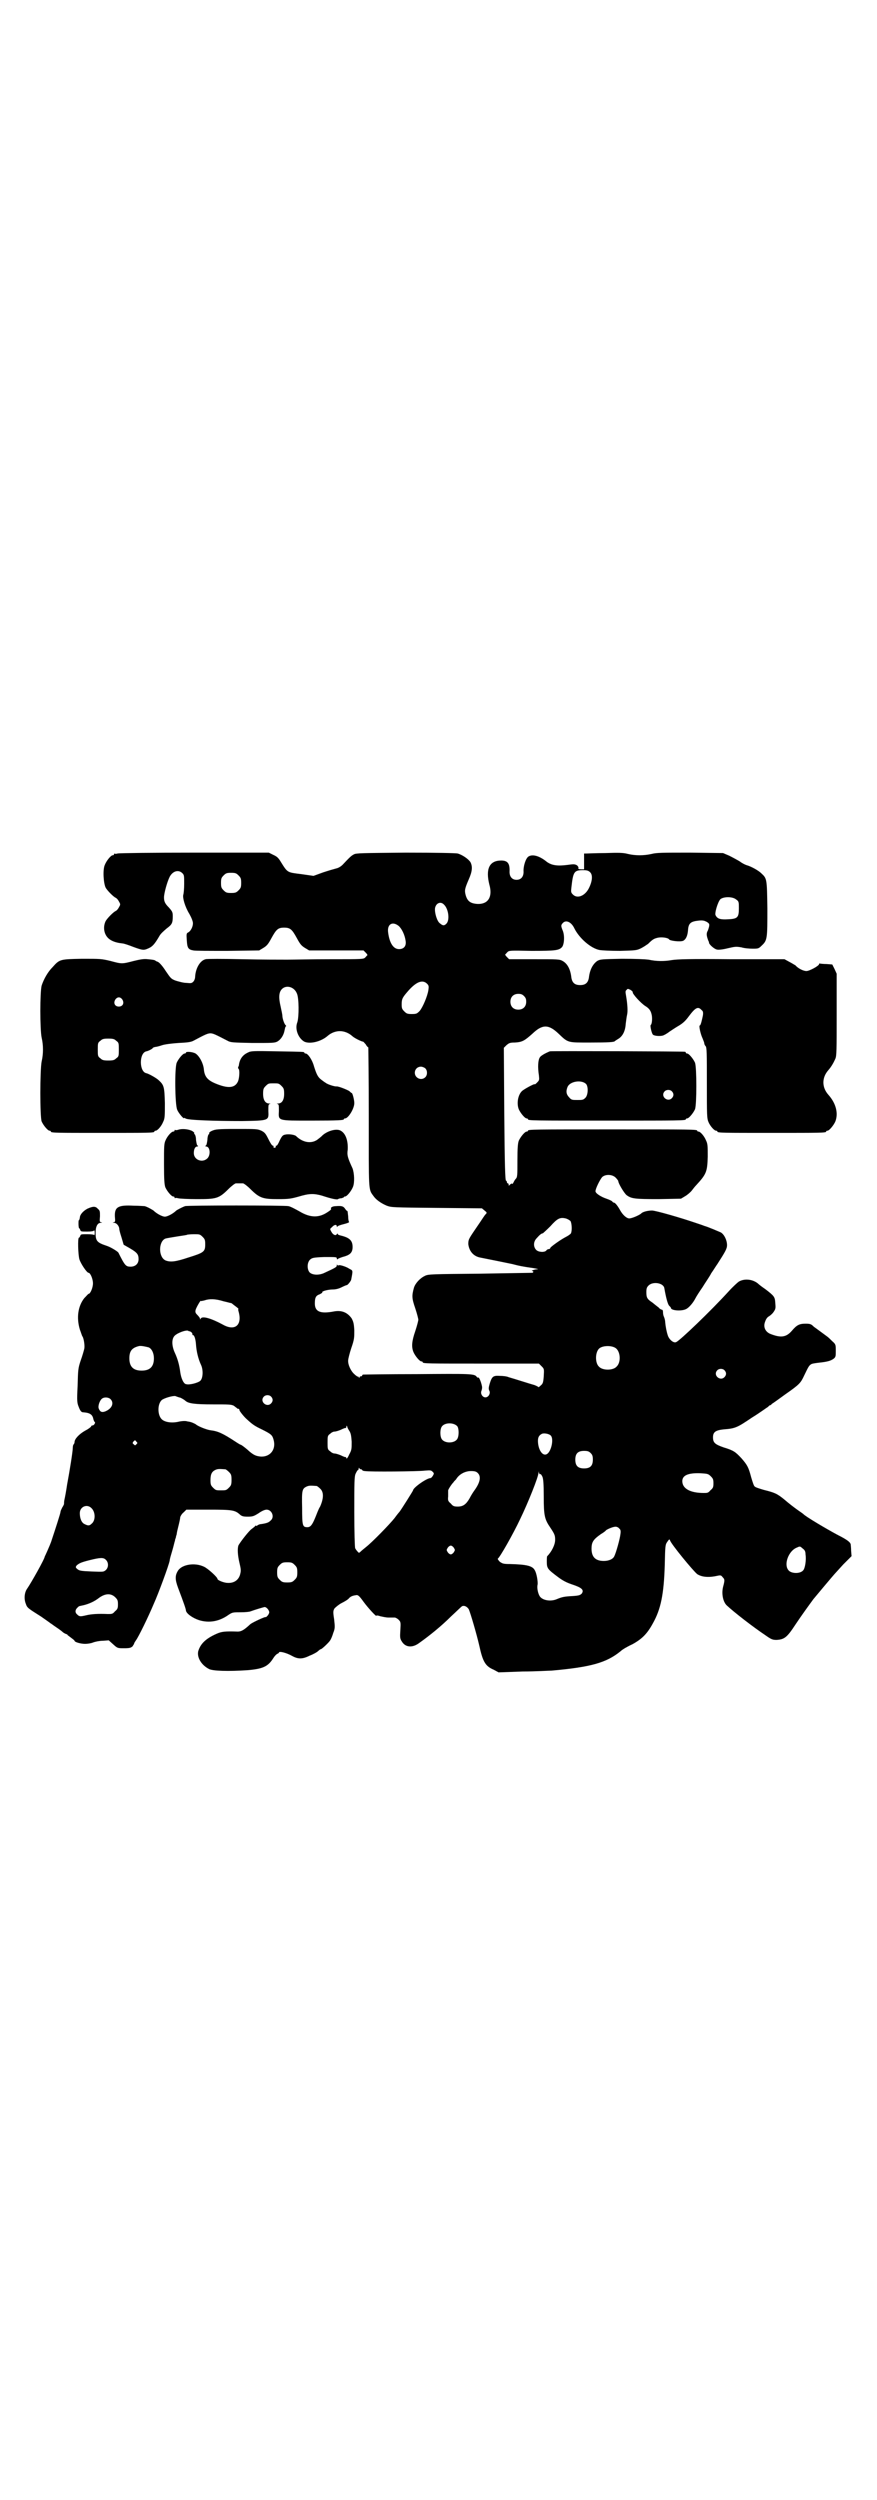 <?xml version="1.0" standalone="no"?>
<!DOCTYPE svg PUBLIC "-//W3C//DTD SVG 20010904//EN"
 "http://www.w3.org/TR/2001/REC-SVG-20010904/DTD/svg10.dtd">
<svg version="1.0" xmlns="http://www.w3.org/2000/svg"
 width="1000pt" height="2850pt" viewBox="0 0 1000 2850"
 preserveAspectRatio="xMidYMid meet">
<g transform="translate(0,2850) scale(0.5,-0.5)"
fill="#000000" stroke="none">
<path d="M268 3754 c-3 -1 -6 -1 -7 0 0 0 -1 0 -1 -2 0 -1 -1 -2 -3 -2 -4 0
-14 -12 -18 -22 -5 -11 -3 -42 2 -52 4 -7 18 -21 23 -23 2 -1 5 -4 7 -8 4 -7
4 -7 0 -14 -2 -4 -5 -7 -7 -8 -5 -2 -19 -16 -23 -23 -5 -10 -5 -23 1 -33 6
-10 18 -16 37 -18 3 0 15 -4 25 -8 22 -8 24 -8 35 -3 9 4 14 10 24 27 3 6 10
12 17 18 12 9 14 12 14 28 0 9 -1 11 -9 20 -9 9 -11 14 -11 23 0 9 7 35 13 47
7 13 20 17 29 8 4 -4 4 -6 4 -24 0 -11 -1 -22 -2 -25 -2 -7 4 -28 14 -44 5 -9
8 -17 8 -21 0 -8 -5 -18 -11 -21 -4 -2 -4 -4 -3 -18 1 -17 3 -21 15 -23 3 -1
38 -1 78 -1 l72 1 10 6 c8 5 11 9 18 22 11 20 15 24 29 24 14 0 18 -4 29 -24
7 -13 10 -17 18 -22 l10 -6 62 0 62 0 5 -5 c3 -3 4 -5 4 -6 -1 0 -3 -3 -5 -5
-4 -4 -6 -4 -79 -4 -41 0 -86 -1 -99 -1 -13 0 -59 0 -103 1 -43 1 -81 1 -83 0
-13 -3 -23 -21 -24 -40 0 -4 -2 -9 -4 -11 -4 -4 -5 -4 -16 -3 -7 0 -17 3 -24
5 -11 4 -12 6 -23 22 -7 11 -14 19 -18 21 -3 1 -5 2 -6 3 -1 1 -5 2 -17 3 -8
1 -16 0 -32 -4 -27 -7 -27 -7 -53 0 -21 5 -23 5 -65 5 -50 -1 -51 -1 -67 -19
-11 -11 -20 -27 -25 -42 -4 -15 -4 -100 0 -119 4 -17 4 -37 0 -54 -4 -20 -4
-127 0 -137 4 -9 14 -21 18 -21 2 0 3 -1 3 -2 0 -3 12 -3 118 -3 106 0 118 0
118 3 0 1 1 2 3 2 4 0 13 10 17 20 4 8 4 13 4 43 -1 37 -2 41 -14 52 -5 5 -23
15 -28 16 -17 3 -17 47 0 50 5 1 14 6 14 7 0 1 2 2 6 3 3 0 10 2 16 4 6 2 22
4 37 5 21 1 28 2 34 5 28 15 33 17 39 17 6 0 12 -3 39 -17 7 -4 12 -4 57 -5
44 0 50 0 56 3 9 5 15 15 17 26 1 5 2 9 3 9 1 0 1 1 -1 3 -3 3 -7 15 -7 21 0
2 -2 12 -4 21 -5 21 -4 33 3 40 10 10 28 5 34 -10 5 -10 5 -54 1 -66 -6 -15 2
-36 16 -44 13 -6 38 0 53 13 8 7 18 11 28 11 10 0 20 -4 28 -11 5 -5 22 -13
25 -13 1 0 3 -3 6 -6 2 -4 5 -7 6 -7 0 0 1 -71 1 -158 0 -170 -1 -165 10 -180
6 -9 17 -17 31 -23 11 -4 14 -4 114 -5 l103 -1 6 -5 c5 -4 6 -5 3 -8 -4 -4 -5
-7 -25 -36 -15 -22 -15 -23 -15 -33 2 -16 12 -27 26 -30 25 -5 60 -12 74 -15
19 -5 22 -5 33 -7 22 -3 30 -5 24 -5 -6 0 -16 -4 -11 -4 3 0 3 -3 0 -4 -2 0
-56 -1 -120 -2 -107 -1 -118 -1 -125 -5 -11 -5 -22 -17 -25 -27 -5 -18 -5 -24
3 -47 4 -12 7 -24 7 -26 0 -2 -3 -14 -7 -26 -8 -23 -9 -36 -4 -48 4 -9 14 -21
18 -21 2 0 3 -1 3 -2 0 -3 13 -3 138 -3 l127 0 6 -6 c6 -6 6 -6 5 -23 -1 -14
-2 -17 -7 -21 -3 -3 -5 -4 -5 -4 0 1 -4 3 -9 5 -11 3 -48 15 -59 18 -4 2 -13
3 -20 3 -15 1 -18 -1 -23 -17 -3 -10 -3 -13 -1 -17 3 -6 -2 -15 -9 -15 -7 0
-12 9 -9 15 1 3 2 7 1 11 -2 10 -7 21 -8 19 -1 0 -3 0 -4 2 -5 7 -14 7 -136 6
-66 0 -121 -1 -122 -1 -2 0 -3 -1 -3 -2 0 -1 -1 -2 -3 -2 -2 0 -3 -1 -3 -2 0
-2 -1 -2 -2 0 -1 2 -2 2 -2 1 0 0 -4 2 -8 6 -8 7 -15 22 -14 32 0 2 3 15 7 27
7 20 7 24 7 41 -1 16 -2 19 -6 27 -10 14 -23 19 -40 16 -31 -6 -44 -1 -44 18
0 13 2 18 11 21 4 2 7 4 6 5 -1 2 13 6 24 6 7 0 14 2 20 5 6 3 11 5 12 5 2 0
10 10 10 13 4 21 4 20 -4 24 -7 5 -23 10 -25 8 -1 -1 -2 0 -3 1 0 2 -1 1 -1
-1 0 -4 -2 -5 -30 -18 -12 -5 -26 -4 -32 2 -6 7 -6 22 1 29 5 4 6 5 33 6 26 0
28 0 28 -3 0 -2 1 -3 2 -2 0 1 5 3 11 5 16 4 22 9 23 20 1 17 -6 24 -27 29 -4
1 -7 2 -7 4 0 1 -1 1 -2 -1 -2 -4 -8 -2 -12 5 -4 7 -4 7 1 11 5 6 11 7 11 2 0
-2 1 -2 1 -1 1 2 7 4 15 6 8 2 13 4 12 5 -1 1 -2 7 -2 13 -1 7 -1 12 -2 12 -1
0 -3 2 -5 5 -4 6 -8 7 -21 6 -7 0 -13 -3 -11 -6 1 -1 -2 -4 -7 -7 -20 -14 -40
-14 -65 1 -9 5 -20 11 -25 12 -9 2 -230 2 -236 0 -8 -3 -17 -8 -20 -10 -7 -7
-20 -14 -26 -14 -6 0 -19 7 -26 14 -3 2 -13 8 -20 10 -2 0 -13 1 -25 1 -36 2
-44 -3 -43 -25 1 -11 1 -12 -3 -13 -3 0 -2 -1 1 -1 6 0 12 -8 12 -14 0 -2 2
-10 5 -19 l5 -17 14 -8 c17 -10 20 -14 20 -25 0 -10 -7 -17 -18 -17 -11 0 -13
2 -28 32 -2 3 -18 13 -28 16 -21 7 -24 11 -24 29 0 14 4 23 12 23 3 0 4 1 1 1
-4 1 -4 2 -3 14 0 11 0 13 -5 17 -5 6 -11 6 -24 0 -9 -5 -17 -13 -17 -21 -1
-3 -1 -5 -2 -5 -1 0 -1 -4 -1 -9 0 -5 1 -9 1 -9 1 0 2 -2 3 -4 1 -4 2 -4 16
-4 10 0 15 1 16 3 0 1 1 -2 1 -6 0 -4 -1 -7 -1 -5 -1 1 -6 2 -16 2 -14 0 -15
0 -16 -4 -1 -2 -2 -4 -3 -4 -3 0 -2 -38 1 -49 3 -10 17 -31 21 -31 4 0 10 -14
10 -24 0 -10 -6 -24 -10 -24 -1 0 -5 -5 -10 -10 -14 -18 -18 -44 -10 -71 3 -8
5 -15 6 -16 3 -4 6 -22 4 -29 -1 -4 -4 -15 -8 -26 -6 -18 -6 -21 -7 -58 -2
-37 -1 -39 3 -49 3 -8 6 -11 9 -11 16 -1 22 -5 24 -16 1 -3 2 -6 3 -6 1 0 1
-2 0 -4 -1 -2 -3 -4 -5 -4 -2 0 -3 -1 -3 -2 0 -1 -6 -6 -14 -10 -14 -8 -24
-19 -24 -26 0 -2 -1 -4 -2 -5 -1 -1 -2 -4 -2 -8 0 -8 -7 -52 -13 -84 -2 -14
-5 -30 -6 -34 -1 -4 -1 -9 -1 -10 0 -1 -2 -5 -4 -8 -2 -4 -4 -8 -4 -10 0 -3
-12 -40 -20 -64 -2 -7 -7 -18 -10 -25 -3 -7 -6 -13 -6 -13 0 -5 -31 -60 -40
-73 -6 -8 -8 -23 -3 -35 3 -9 5 -10 35 -29 10 -7 20 -14 21 -15 2 -1 7 -5 13
-9 6 -4 13 -9 16 -12 3 -2 7 -4 8 -4 1 0 2 -1 2 -2 0 0 4 -3 8 -6 4 -3 8 -6 8
-7 0 -3 14 -7 24 -7 5 0 13 1 18 3 5 2 15 4 22 4 l14 1 10 -9 c10 -9 10 -9 25
-9 13 0 15 1 19 4 2 3 4 6 4 7 0 1 2 4 4 7 6 8 28 53 41 84 10 22 34 87 36 98
0 3 3 13 6 23 3 10 5 20 6 22 0 2 1 5 2 7 0 2 1 5 2 8 0 3 2 11 4 19 2 8 4 17
4 20 1 3 4 8 8 11 l6 6 51 0 c55 0 60 -1 72 -12 4 -3 7 -4 17 -4 11 0 14 1 25
8 7 5 14 8 18 8 12 0 19 -17 9 -25 -4 -4 -8 -6 -22 -8 -3 0 -7 -2 -8 -3 -2 -1
-3 -2 -3 -1 0 1 -1 1 -2 0 0 -1 -4 -4 -8 -7 -6 -4 -24 -27 -30 -37 -3 -7 -2
-23 2 -40 3 -13 4 -17 2 -25 -3 -14 -14 -22 -29 -21 -8 0 -23 6 -23 9 0 4 -22
24 -31 28 -21 10 -50 5 -59 -9 -7 -11 -7 -20 0 -39 14 -37 18 -49 18 -52 1 -7
15 -17 30 -22 23 -7 46 -3 67 12 9 6 10 6 28 6 10 0 20 1 22 2 11 4 31 10 33
10 5 -1 10 -8 10 -12 0 -2 -2 -6 -4 -8 -2 -2 -4 -4 -4 -3 0 2 -30 -12 -35 -16
-15 -14 -21 -17 -29 -17 -29 1 -37 0 -48 -5 -25 -11 -37 -23 -42 -40 -3 -14 7
-31 24 -40 8 -5 45 -6 89 -3 34 3 46 8 58 27 3 5 7 9 9 10 2 1 4 2 4 3 0 4 17
0 31 -8 13 -7 23 -7 39 1 8 3 17 8 20 11 2 2 5 4 6 4 2 0 18 15 21 20 2 3 5
10 7 17 4 10 4 13 2 31 -3 18 -2 20 1 25 3 3 10 9 16 12 6 3 13 7 16 10 4 5 9
7 17 8 4 1 7 -1 17 -15 11 -15 29 -34 29 -32 0 1 4 1 9 -1 5 -1 13 -3 19 -3 5
0 12 0 14 0 2 0 6 -2 9 -5 5 -5 5 -6 4 -24 -1 -15 -1 -19 3 -25 8 -14 24 -16
40 -4 24 17 51 39 72 60 13 12 24 23 26 24 5 2 11 -1 15 -7 4 -9 18 -57 24
-83 8 -37 14 -47 33 -55 l11 -6 55 2 c30 0 60 2 66 2 90 8 125 18 157 44 4 4
16 11 27 16 22 12 34 24 47 48 18 32 25 66 27 133 1 44 1 46 6 53 4 6 5 6 6 3
2 -8 53 -70 62 -77 9 -6 23 -8 40 -5 14 3 14 3 18 -2 5 -5 5 -7 1 -22 -4 -16
0 -34 8 -42 17 -16 61 -50 88 -68 14 -10 17 -11 26 -11 18 1 24 6 43 35 14 21
30 43 41 58 4 5 46 55 48 57 1 1 10 11 20 22 l19 19 -1 12 c0 7 -1 14 -1 15
-1 5 -9 11 -29 21 -28 15 -75 43 -79 48 -1 1 -7 5 -14 10 -7 5 -20 15 -28 22
-18 15 -24 17 -48 23 -10 3 -20 6 -21 8 -2 1 -5 11 -8 21 -6 23 -9 28 -22 43
-14 15 -18 18 -41 25 -20 7 -24 11 -24 23 0 12 6 16 24 18 27 2 31 4 65 27 18
11 34 23 36 24 2 2 4 4 5 4 1 0 3 1 4 3 2 1 16 11 31 22 33 23 35 26 43 43 10
21 11 22 15 25 2 2 10 3 18 4 19 2 27 4 34 9 5 4 5 6 5 18 0 14 0 15 -8 22 -4
4 -9 9 -12 11 -19 14 -23 17 -30 22 -6 6 -8 7 -19 7 -14 0 -20 -3 -31 -16 -13
-15 -25 -17 -50 -7 -11 5 -16 16 -11 28 2 6 5 10 9 12 3 2 8 6 11 11 4 6 4 8
3 20 -1 13 -2 15 -23 31 -6 4 -14 10 -17 13 -13 10 -31 11 -43 4 -3 -2 -14
-12 -23 -22 -41 -45 -112 -113 -120 -116 -6 -3 -16 6 -19 15 -3 9 -5 20 -6 30
0 5 -2 11 -3 13 -1 2 -2 6 -2 10 0 4 -1 6 -3 6 -1 0 -5 2 -7 5 -3 2 -9 7 -14
11 -12 8 -14 11 -14 24 0 8 1 11 5 15 10 10 34 6 36 -6 4 -23 8 -37 11 -40 2
-2 4 -4 4 -5 0 -6 23 -8 34 -3 7 3 17 15 22 25 2 4 9 15 16 25 6 10 16 24 20
32 5 7 11 17 14 21 18 28 22 35 22 43 0 11 -6 24 -14 29 -7 3 -30 13 -38 15
-2 1 -11 4 -20 7 -35 12 -91 28 -99 28 -10 0 -22 -3 -25 -7 -5 -4 -21 -11 -27
-11 -6 0 -15 8 -21 19 -5 9 -11 17 -14 17 -1 0 -3 1 -4 3 -1 1 -7 4 -13 6 -12
4 -25 12 -25 17 0 6 10 26 15 32 7 7 23 7 31 -1 3 -3 6 -7 6 -8 0 -5 13 -27
19 -32 11 -8 18 -9 73 -9 l51 1 10 6 c5 3 12 9 15 13 3 4 7 9 9 11 24 26 26
31 27 66 0 24 0 29 -4 37 -4 10 -13 20 -17 20 -2 0 -3 1 -3 2 0 3 -15 3 -193
3 -178 0 -193 0 -193 -3 0 -1 -1 -2 -3 -2 -4 0 -14 -12 -18 -21 -2 -6 -3 -15
-3 -45 0 -34 0 -38 -4 -42 -2 -2 -4 -6 -5 -8 -1 -2 -2 -4 -3 -3 -1 1 -3 0 -5
-2 -3 -3 -3 -3 -3 0 0 2 -1 3 -2 3 -1 0 -2 1 -2 3 0 1 -1 3 -2 3 -2 1 -3 34
-4 152 l-1 151 6 6 c6 5 8 6 19 6 17 1 22 4 40 20 23 22 37 22 60 0 22 -21 20
-20 72 -20 43 0 54 1 56 3 1 1 4 3 9 6 9 6 15 17 16 34 1 7 2 16 3 20 2 8 1
24 -2 42 -2 11 -2 13 1 15 2 3 3 3 9 0 3 -2 5 -4 5 -5 -2 -3 19 -26 29 -32 8
-5 12 -10 14 -19 2 -8 1 -22 -2 -24 -2 -1 2 -19 5 -22 3 -3 16 -4 23 -2 3 1
10 5 15 9 6 4 15 10 22 14 8 5 14 10 22 21 15 20 21 23 29 14 3 -2 4 -5 3 -12
-2 -10 -5 -23 -7 -23 -3 0 2 -21 6 -29 2 -5 4 -10 4 -11 0 -2 1 -5 3 -7 3 -3
3 -17 3 -84 0 -75 0 -81 4 -90 4 -9 13 -19 17 -19 2 0 3 -1 3 -2 0 -3 13 -3
124 -3 111 0 124 0 124 3 0 1 1 2 3 2 4 0 14 12 18 21 7 18 2 41 -16 61 -15
17 -15 39 0 56 7 8 12 17 16 26 3 7 3 19 3 101 l0 93 -5 11 -5 10 -13 1 c-8 0
-14 1 -15 1 -1 1 -2 0 -2 -1 0 -4 -22 -16 -29 -16 -7 0 -19 6 -25 13 -2 1 -8
5 -14 8 l-11 6 -121 0 c-94 1 -124 0 -136 -2 -17 -3 -35 -3 -53 1 -8 1 -29 2
-61 2 -46 -1 -49 -1 -56 -5 -10 -7 -17 -20 -19 -38 -2 -12 -8 -17 -20 -17 -12
0 -18 5 -20 17 -2 19 -9 32 -20 38 -7 4 -11 4 -65 4 l-57 0 -5 5 c-3 3 -4 5
-4 6 1 0 3 3 5 5 4 4 6 4 55 3 55 0 63 1 70 9 5 7 6 27 1 38 -4 10 -4 12 1 17
7 7 19 2 26 -13 11 -22 37 -45 57 -49 6 -1 24 -2 47 -2 35 1 38 1 48 6 6 3 13
8 16 10 11 11 14 12 22 14 9 2 24 0 26 -4 2 -3 25 -6 32 -3 6 3 10 11 11 24 1
16 6 20 24 22 10 1 13 0 19 -3 6 -4 6 -5 5 -11 -1 -3 -2 -8 -4 -11 -2 -5 -2
-9 2 -20 1 -2 2 -4 2 -6 1 -4 12 -14 18 -15 3 -1 13 0 25 3 17 4 19 4 31 2 6
-2 18 -3 25 -3 13 0 14 0 21 7 13 12 13 16 13 85 -1 68 -1 68 -14 80 -6 6 -22
15 -32 18 -4 1 -12 5 -17 9 -5 3 -16 9 -24 13 l-14 6 -75 1 c-62 0 -77 0 -88
-3 -18 -4 -37 -4 -54 0 -11 3 -22 3 -52 2 -20 0 -39 -1 -42 -1 l-6 0 0 -18 0
-18 -7 0 c-5 0 -7 1 -6 3 1 1 -1 4 -3 6 -5 3 -8 3 -22 1 -23 -3 -36 -1 -47 7
-17 14 -33 18 -42 12 -6 -4 -12 -22 -11 -35 0 -11 -6 -18 -16 -18 -10 0 -16 7
-16 18 1 19 -4 26 -19 26 -27 0 -36 -19 -27 -55 8 -28 -3 -45 -27 -44 -16 1
-23 6 -27 20 -3 11 -2 15 7 36 8 18 9 29 4 39 -5 8 -19 17 -29 20 -5 1 -48 2
-119 2 -100 -1 -113 -1 -118 -4 -6 -3 -10 -7 -26 -24 -3 -3 -9 -7 -14 -8 -4
-1 -18 -5 -30 -9 l-22 -8 -28 4 c-32 4 -31 3 -46 27 -6 10 -9 13 -18 17 l-10
5 -170 0 c-93 0 -172 -1 -175 -2z m1078 -43 c6 -6 5 -20 -3 -36 -9 -18 -27
-25 -37 -14 -4 4 -4 6 -3 15 4 36 6 40 26 40 10 0 13 -1 17 -5z m-802 -7 c5
-5 6 -7 6 -17 0 -10 -1 -12 -6 -17 -5 -5 -7 -6 -17 -6 -10 0 -12 1 -17 6 -5 5
-6 7 -6 17 0 10 1 12 6 17 5 5 7 6 17 6 10 0 12 -1 17 -6z m1135 -55 c6 -4 6
-6 6 -20 0 -21 -3 -24 -25 -25 -17 -1 -24 1 -28 9 -3 4 5 31 11 37 8 6 28 6
36 -1z m-666 -12 c10 -10 13 -35 5 -43 -5 -5 -8 -5 -15 1 -6 4 -12 23 -11 34
2 12 13 17 21 8z m-104 -48 c7 -6 14 -20 16 -34 2 -12 -4 -19 -15 -19 -13 0
-22 14 -25 39 -2 18 10 25 24 14z m65 -132 c4 -4 4 -6 3 -14 -2 -14 -13 -40
-20 -48 -6 -6 -7 -7 -18 -7 -10 0 -12 1 -17 6 -5 5 -6 7 -6 16 0 13 2 16 16
32 18 20 32 25 42 15z m221 -28 c4 -4 5 -7 5 -13 0 -11 -7 -18 -18 -18 -11 0
-18 7 -18 18 0 11 7 18 18 18 6 0 9 -1 13 -5z m-916 -8 c5 -8 1 -16 -8 -16 -9
0 -13 8 -8 16 2 3 5 5 8 5 3 0 6 -2 8 -5z m-14 -94 c6 -4 6 -6 6 -20 0 -14 0
-16 -6 -20 -4 -4 -7 -5 -18 -5 -11 0 -14 1 -18 5 -6 4 -6 6 -6 20 0 14 0 16 6
20 4 4 7 5 18 5 11 0 14 -1 18 -5z m705 -63 c5 -5 5 -15 0 -20 -9 -9 -24 -2
-24 10 0 8 6 14 14 14 3 0 8 -2 10 -4z m331 -348 c3 -5 4 -22 1 -28 -1 -2 -7
-6 -13 -9 -13 -7 -32 -21 -34 -24 0 -2 -2 -3 -4 -3 -1 0 -4 -1 -5 -3 -4 -5
-18 -4 -23 1 -7 7 -7 19 1 27 7 8 11 11 14 11 0 0 8 7 17 16 16 18 22 21 35
18 4 -1 9 -4 11 -6z m-839 -36 c5 -5 6 -7 6 -17 0 -17 -3 -19 -38 -30 -30 -10
-41 -11 -52 -7 -17 7 -17 43 -1 50 3 1 16 3 28 5 12 2 22 3 22 4 1 0 7 1 15 1
13 0 14 0 20 -6z m48 -147 c9 -2 16 -4 16 -4 0 1 1 0 3 -1 1 -1 5 -4 9 -7 4
-3 6 -5 6 -5 -1 0 -1 -3 0 -6 9 -31 -8 -46 -36 -30 -26 14 -46 20 -50 14 -2
-3 -2 -3 -2 0 0 1 -3 5 -6 8 -4 4 -5 6 -4 11 1 5 12 24 12 21 0 -1 3 0 8 1 11
4 25 4 44 -2z m-78 -68 c0 0 2 -1 4 -2 2 -2 3 -4 3 -5 -1 -1 0 -2 1 -2 3 0 6
-8 7 -22 1 -15 5 -32 11 -45 6 -12 5 -31 -1 -37 -5 -5 -25 -10 -32 -8 -6 0
-12 13 -14 28 -2 16 -6 30 -12 43 -7 15 -8 30 -2 38 5 7 26 15 32 13 1 -1 3
-2 3 -1z m-93 -37 c7 -3 12 -13 12 -25 0 -19 -9 -28 -28 -28 -19 0 -28 9 -28
28 0 17 6 24 22 28 5 1 14 -1 22 -3z m1064 -1 c12 -7 14 -33 3 -43 -8 -9 -32
-9 -40 0 -9 8 -9 32 0 41 7 7 27 8 37 2z m249 -51 c5 -5 5 -11 0 -16 -10 -10
-27 5 -16 16 4 4 12 4 16 0z m-1034 -60 c5 -5 5 -11 0 -16 -10 -10 -27 5 -16
16 4 4 12 4 16 0z m-206 -3 c4 -2 9 -5 11 -7 7 -6 21 -8 63 -8 35 0 41 0 47
-3 3 -2 6 -5 7 -5 0 -1 2 -2 3 -2 2 0 3 -1 3 -3 0 -2 10 -15 17 -21 12 -11 17
-15 34 -23 22 -11 24 -13 27 -24 6 -22 -8 -39 -29 -38 -11 1 -17 3 -31 16 -7
6 -14 11 -15 11 -1 0 -6 3 -12 7 -29 19 -40 24 -57 26 -8 1 -29 9 -34 14 -2 1
-6 3 -9 4 -3 1 -7 2 -9 2 -5 2 -15 1 -23 -1 -16 -3 -31 0 -37 7 -9 10 -9 34 1
43 5 4 24 10 31 9 2 -1 8 -3 12 -4z m-160 -3 c9 -9 3 -22 -12 -28 -8 -3 -12
-1 -15 7 -2 6 3 20 9 23 5 3 14 2 18 -2z m791 -62 c4 -6 4 -24 -1 -30 -7 -9
-27 -9 -34 0 -5 6 -5 24 0 30 7 9 27 9 35 0z m-246 -11 c3 -5 4 -10 5 -24 0
-17 0 -19 -6 -30 -3 -7 -6 -10 -6 -8 0 1 -1 3 -1 3 -1 -1 -6 1 -12 4 -5 2 -11
4 -14 4 -3 0 -7 2 -10 5 -6 4 -6 6 -6 20 0 14 0 16 6 20 3 3 7 5 10 5 3 0 9 2
14 4 6 3 11 5 12 4 0 0 1 2 1 4 0 2 1 2 2 -1 0 -2 3 -7 5 -10z m459 -10 c7 -7
2 -33 -7 -41 -9 -8 -20 4 -22 24 -1 11 1 17 9 21 5 2 16 0 20 -4z m-945 -14
c3 -3 3 -3 0 -6 -3 -3 -3 -3 -6 0 -3 2 -3 3 -1 6 4 4 4 4 7 0z m1036 -26 c4
-4 5 -7 5 -15 0 -14 -6 -20 -20 -20 -14 0 -20 6 -20 20 0 14 6 20 20 20 8 0
11 -1 15 -5z m-524 -37 c2 0 3 -1 3 -2 0 0 2 -2 6 -2 9 -2 123 -1 137 1 13 1
14 1 18 -3 3 -3 3 -4 0 -9 -2 -3 -4 -5 -5 -5 -9 0 -40 -22 -40 -28 0 -1 -27
-44 -31 -49 -1 -1 -6 -7 -11 -14 -11 -14 -51 -55 -65 -66 -5 -4 -11 -9 -13
-11 -3 -3 -4 -3 -7 1 -2 2 -4 5 -5 7 -1 2 -2 37 -2 82 0 69 0 81 3 88 2 4 4 8
5 8 1 0 2 2 2 4 0 2 1 2 1 1 1 -2 3 -3 4 -3z m-309 0 c1 0 5 -3 8 -6 5 -5 6
-7 6 -18 0 -11 -1 -13 -6 -18 -6 -6 -7 -6 -18 -6 -11 0 -12 0 -18 6 -5 5 -6 7
-6 17 0 14 3 20 12 24 5 2 8 2 22 1z m575 -8 c9 -8 6 -22 -7 -40 -3 -4 -8 -12
-11 -18 -8 -14 -15 -19 -27 -19 -9 0 -11 1 -16 7 -6 5 -7 7 -6 16 0 6 0 12 0
14 1 4 10 17 12 18 0 1 3 4 6 7 7 12 21 19 34 19 8 0 12 -1 15 -4z m143 -3 c1
1 3 -2 5 -6 2 -5 3 -16 3 -45 0 -44 2 -52 15 -71 10 -15 11 -18 11 -28 0 -11
-8 -27 -18 -37 -1 -1 -1 -7 -1 -13 0 -15 2 -17 26 -35 12 -9 21 -13 33 -17 21
-7 26 -12 21 -20 -4 -4 -6 -5 -21 -6 -19 -1 -24 -2 -36 -7 -14 -6 -31 -3 -38
5 -5 6 -8 21 -6 28 1 6 -2 25 -6 32 -5 11 -19 14 -57 15 -15 0 -17 1 -23 5 -3
3 -5 6 -5 7 5 3 36 58 51 90 18 37 42 97 42 106 1 4 1 5 1 0 1 -2 2 -4 3 -3z
m389 -5 c5 -5 6 -7 6 -16 0 -9 -1 -11 -7 -16 -5 -6 -7 -6 -15 -6 -31 0 -49 10
-49 27 0 13 13 19 41 18 16 -1 18 -1 24 -7z m-899 -22 c1 0 5 -3 8 -6 9 -8 8
-23 0 -41 -4 -6 -8 -18 -11 -25 -7 -17 -11 -22 -18 -22 -11 0 -12 3 -12 44 -1
41 0 44 11 49 5 2 8 2 22 1z m-513 -51 c9 -9 9 -28 0 -35 -5 -5 -8 -5 -16 -1
-7 3 -11 13 -11 25 0 15 17 22 27 11z m1203 -46 c3 -2 4 -5 3 -12 -1 -11 -10
-43 -14 -51 -3 -7 -13 -11 -24 -11 -19 0 -28 9 -28 28 0 15 4 21 21 33 5 3 11
7 12 9 4 3 18 9 23 8 2 0 6 -2 7 -4z m-377 -44 c3 -5 3 -5 0 -10 -2 -3 -5 -5
-7 -5 -2 0 -5 2 -7 5 -3 5 -3 5 0 10 2 3 5 5 7 5 2 0 5 -2 7 -5z m796 -2 c4
-3 6 -6 6 -13 2 -13 -1 -31 -5 -36 -7 -9 -28 -8 -34 0 -11 13 0 43 18 51 9 4
8 4 15 -2z m-1590 -25 c7 -6 7 -18 0 -24 -5 -4 -5 -4 -32 -3 -25 1 -28 2 -32
5 -5 4 -5 5 -2 9 6 5 10 7 30 12 24 6 31 6 36 1z m431 -12 c5 -5 6 -7 6 -17 0
-10 -1 -12 -6 -17 -5 -5 -7 -6 -17 -6 -10 0 -12 1 -17 6 -5 5 -6 7 -6 17 0 10
1 12 6 17 5 5 7 6 17 6 10 0 12 -1 17 -6z m-409 -74 c5 -5 6 -7 6 -16 0 -9 -1
-11 -7 -16 -5 -6 -7 -6 -16 -6 -22 1 -38 0 -50 -3 -13 -3 -15 -3 -20 2 -5 4
-5 10 0 15 2 2 4 4 5 4 0 0 4 1 9 2 13 3 26 9 36 17 14 10 27 11 37 1z"/>
<path d="M565 3300 c-11 -5 -18 -14 -20 -27 0 -2 -1 -5 -2 -6 0 -2 0 -3 1 -4
3 -2 2 -20 -1 -28 -6 -14 -19 -17 -42 -9 -26 9 -34 17 -36 35 -1 14 -10 31
-19 37 -7 4 -22 5 -22 2 0 -1 -1 -2 -3 -2 -4 0 -14 -12 -18 -21 -5 -12 -4 -95
1 -107 3 -8 16 -23 16 -19 0 1 1 0 3 -1 4 -4 67 -6 129 -6 62 1 61 1 60 23 0
13 0 15 3 16 3 0 2 1 -1 1 -9 0 -14 8 -14 22 0 11 1 13 6 18 6 6 7 6 18 6 11
0 12 0 18 -6 5 -5 6 -7 6 -18 0 -14 -5 -22 -14 -22 -3 0 -4 -1 -1 -1 3 -1 3
-3 3 -16 -1 -23 -4 -22 74 -22 63 0 74 1 74 3 0 1 1 2 3 2 7 0 21 22 21 35 0
7 -4 23 -6 23 -1 0 -3 2 -5 4 -4 3 -24 11 -29 11 -4 -1 -22 5 -25 8 -2 1 -6 4
-10 7 -8 6 -11 12 -17 31 -4 15 -14 29 -19 29 -2 0 -3 1 -3 2 0 2 -2 2 -63 3
-53 1 -59 1 -66 -3z"/>
<path d="M1254 3303 c-10 -4 -21 -10 -23 -14 -4 -6 -5 -22 -2 -41 1 -10 1 -11
-4 -16 -3 -3 -5 -5 -6 -4 -1 1 -24 -11 -29 -16 -9 -9 -12 -28 -7 -41 4 -9 14
-21 18 -21 2 0 3 -1 3 -2 0 -3 14 -3 180 -3 166 0 180 0 180 3 0 1 1 2 3 2 4
0 14 12 18 21 4 11 4 95 0 106 -4 9 -14 21 -18 21 -2 0 -3 1 -3 2 0 1 -1 2 -2
2 -5 1 -305 2 -308 1z m83 -75 c5 -7 4 -25 -2 -31 -5 -5 -7 -5 -18 -5 -12 0
-14 0 -19 6 -6 6 -8 13 -4 23 5 14 33 18 43 7z m195 -16 c5 -5 5 -11 0 -16
-10 -10 -27 5 -16 16 4 4 12 4 16 0z"/>
<path d="M406 3124 c-3 -1 -6 -1 -7 0 0 0 -1 0 -1 -2 0 -1 -1 -2 -3 -2 -4 0
-13 -10 -17 -19 -4 -8 -4 -14 -4 -55 0 -37 1 -47 3 -53 4 -9 14 -21 18 -21 2
0 3 -1 3 -2 0 -2 1 -2 1 -2 1 1 4 1 7 0 4 -1 23 -2 43 -2 44 0 50 1 72 23 7 7
15 13 17 13 2 0 6 0 8 0 2 0 6 0 8 0 2 0 10 -6 17 -13 21 -21 29 -23 63 -23
25 0 30 1 48 6 23 7 34 7 52 2 21 -7 35 -10 37 -8 1 1 5 2 8 2 3 1 5 2 5 2 0
1 1 2 3 2 4 0 14 12 18 22 4 10 3 31 -1 42 -11 24 -13 30 -11 43 1 21 -5 37
-16 43 -10 6 -33 -1 -44 -13 -1 -1 -6 -5 -10 -8 -14 -9 -32 -6 -47 8 -3 4 -18
6 -26 4 -5 -1 -7 -3 -12 -13 -3 -7 -6 -12 -7 -12 -2 0 -3 -1 -2 -2 0 -2 -1 -3
-3 -3 -2 0 -3 1 -2 3 0 1 -1 2 -2 2 -2 0 -6 7 -10 15 -6 12 -8 15 -16 19 -9 4
-11 4 -57 4 -43 0 -48 -1 -55 -4 -5 -2 -8 -5 -7 -6 1 -1 0 -2 -1 -2 -1 -1 -3
-6 -3 -13 -1 -7 -2 -13 -4 -13 -1 -1 -1 -2 1 -2 9 0 11 -19 3 -27 -11 -11 -31
-4 -31 12 0 9 3 15 8 15 2 0 2 1 1 2 -2 0 -3 6 -4 13 0 7 -2 12 -3 13 -1 0 -2
1 -1 2 1 1 -2 4 -6 6 -9 4 -23 5 -31 2z"/>
</g>
</svg>
